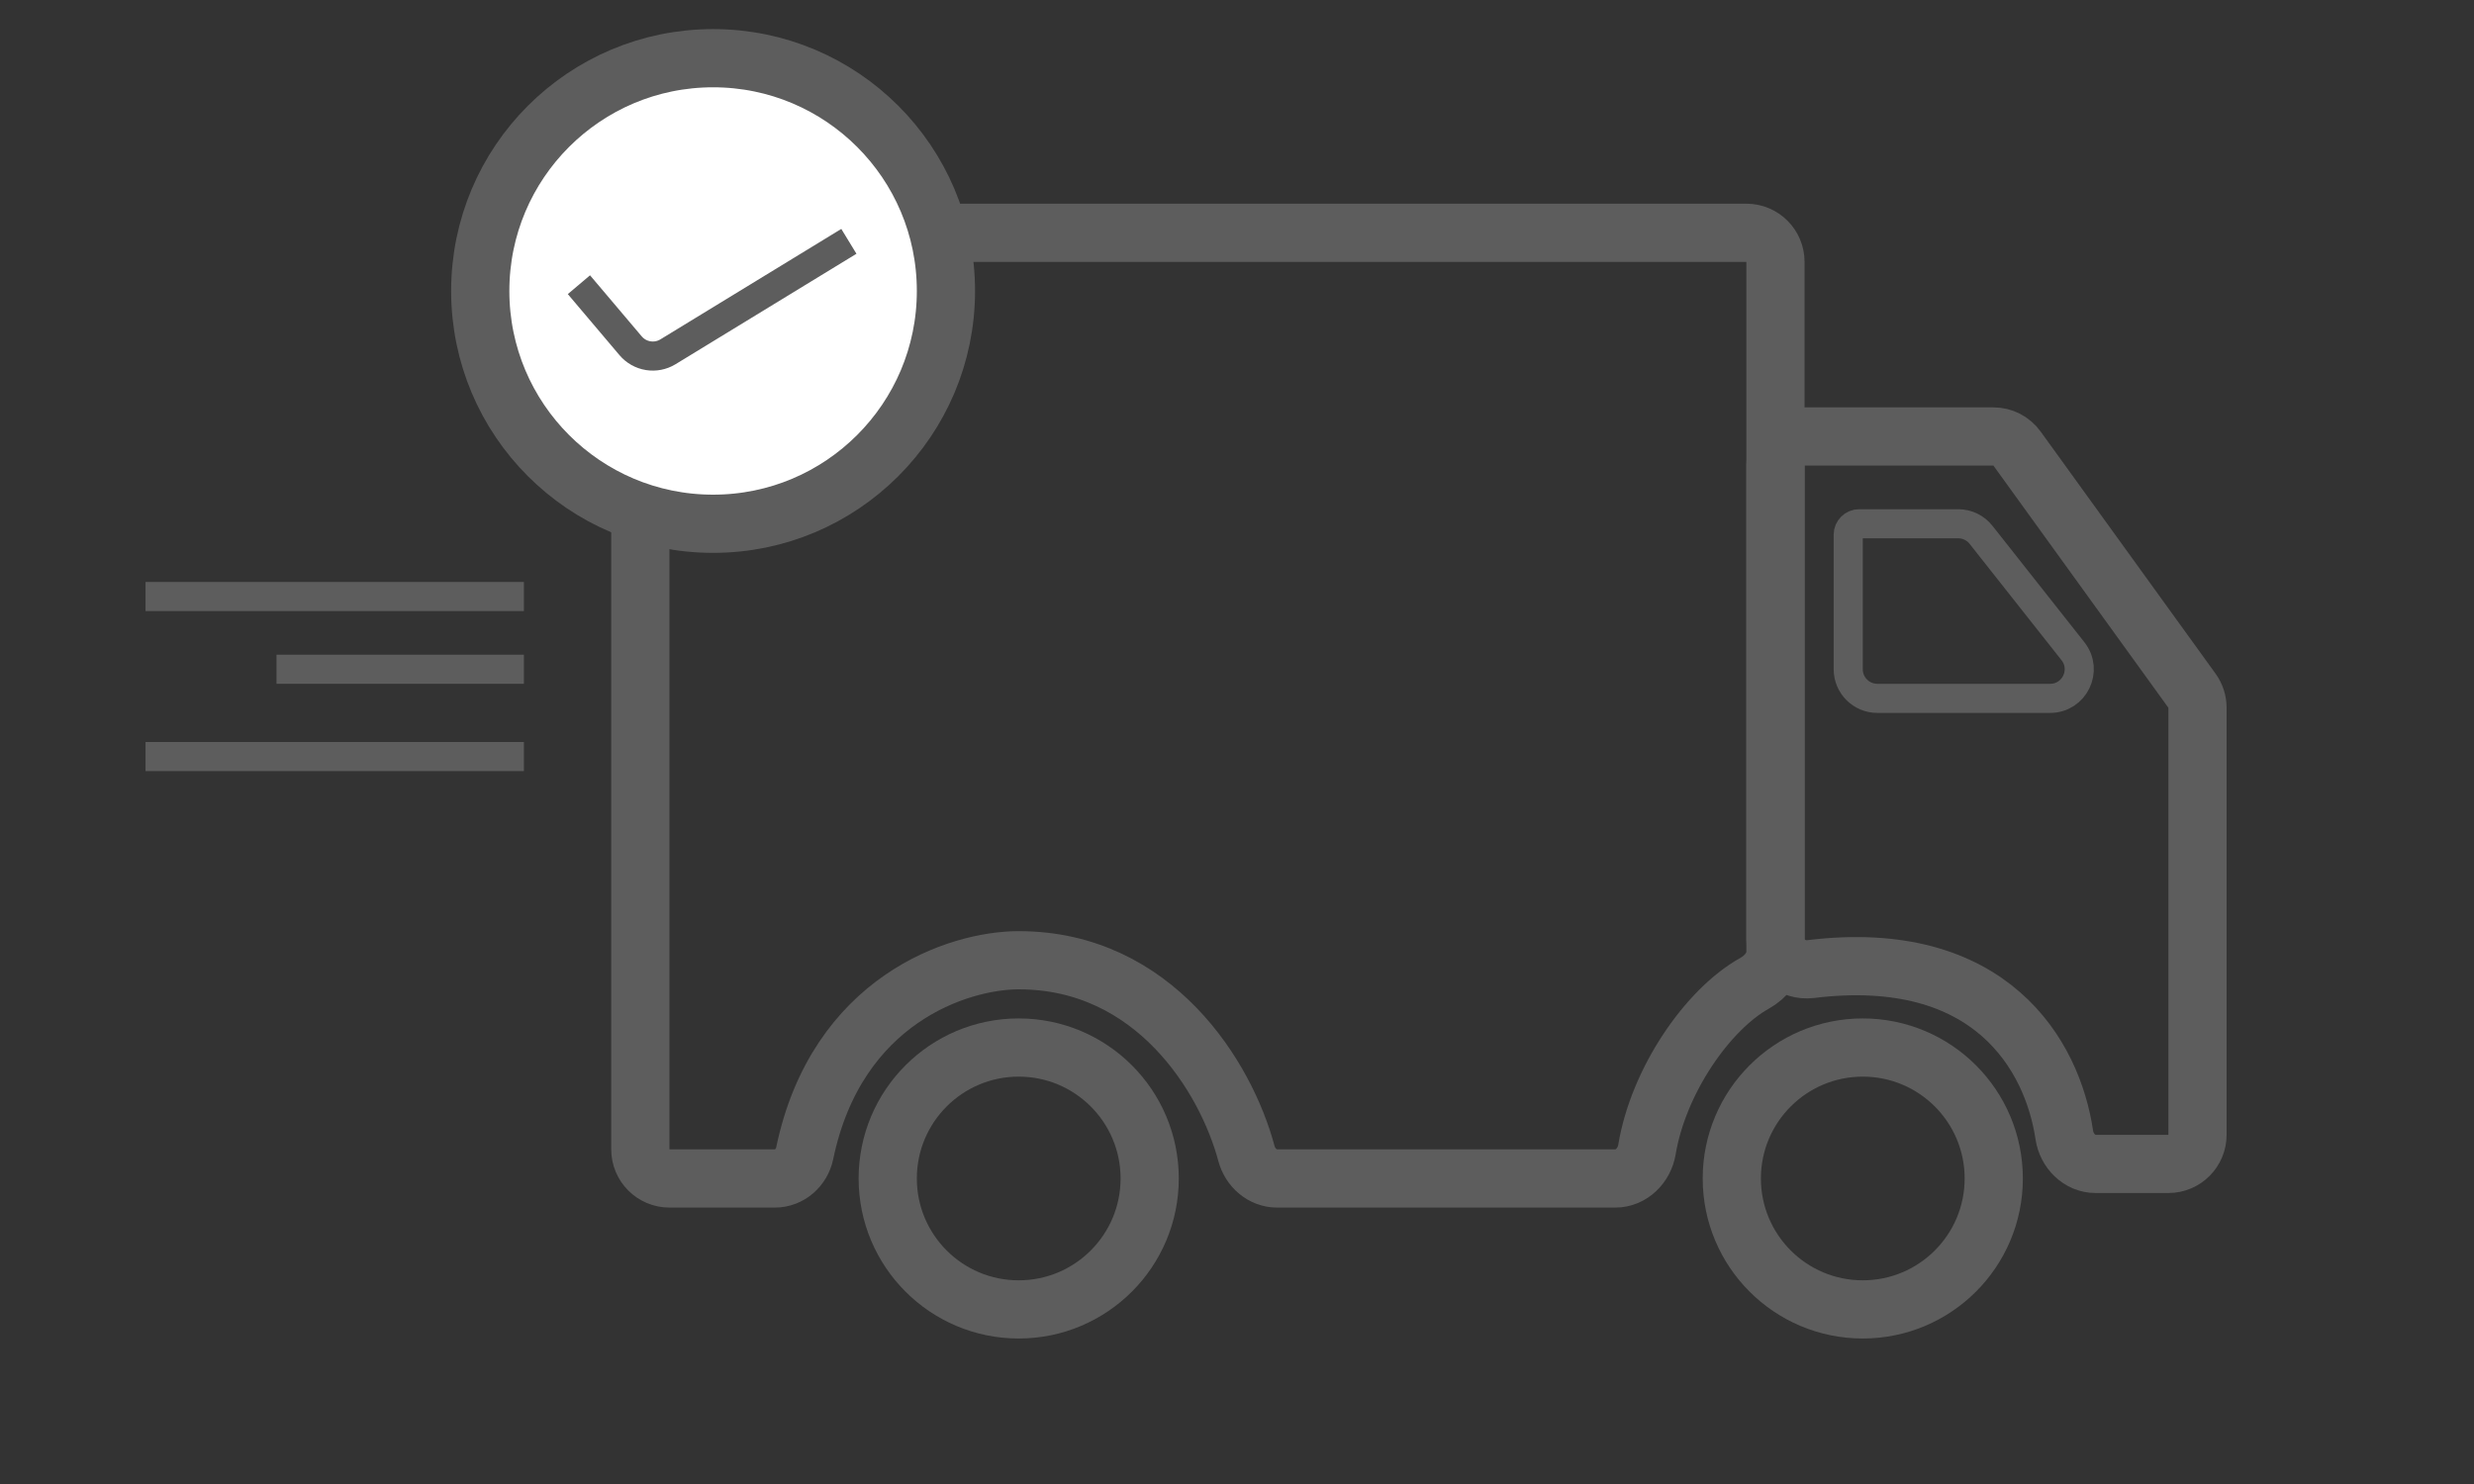 <svg width="85" height="51" viewBox="0 0 85 51" fill="none" xmlns="http://www.w3.org/2000/svg">
<rect x="0" y="0" width="85" height="51" fill="#333333" stroke="none"/>
<path d="M68.489 15H62C61.448 15 61 15.448 61 16V32.28C61 32.911 61.582 33.381 62.208 33.304C68.404 32.543 70.521 36.276 70.924 39.005C71.005 39.551 71.448 40 72 40H74.5C75.052 40 75.5 39.552 75.5 39V24.323C75.5 24.113 75.434 23.908 75.311 23.738L69.299 15.415C69.111 15.154 68.81 15 68.489 15Z" stroke="#5D5D5D" stroke-width="2"/>
<path d="M60 8H32.5H23C22.448 8 22 8.448 22 9V39.5C22 40.052 22.448 40.5 23 40.5H26.625C27.126 40.5 27.545 40.125 27.647 39.635C28.747 34.354 32.941 33 35 33C39.657 33 42.122 37.011 42.825 39.644C42.955 40.128 43.374 40.5 43.876 40.5H55.5C56.052 40.5 56.495 40.05 56.585 39.505C56.98 37.132 58.674 34.689 60.28 33.794C60.681 33.571 61 33.178 61 32.719V9C61 8.448 60.552 8 60 8Z" stroke="#5D5D5D" stroke-width="2"/>
<circle cx="35" cy="40.5" r="4.5" stroke="#5D5D5D" stroke-width="2"/>
<circle cx="64" cy="40.5" r="4.5" stroke="#5D5D5D" stroke-width="2"/>
<path d="M63.5 23V18.375C63.5 18.168 63.668 18 63.875 18H67.279C67.585 18 67.874 18.14 68.063 18.38L71.221 22.38C71.739 23.036 71.272 24 70.436 24H64.5C63.948 24 63.5 23.552 63.5 23Z" stroke="#5D5D5D"/>
<circle cx="24.5" cy="10" r="8" fill="white" stroke="#5D5D5D" stroke-width="2"/>
<path d="M18 20.5H5" stroke="#5D5D5D"/>
<path d="M18 26H5" stroke="#5D5D5D"/>
<path d="M18 23H9.5" stroke="#5D5D5D"/>
<path d="M19.89 9.784L21.665 11.882C21.984 12.259 22.529 12.347 22.95 12.09L29.165 8.294" stroke="#5D5D5D"/>
</svg>
